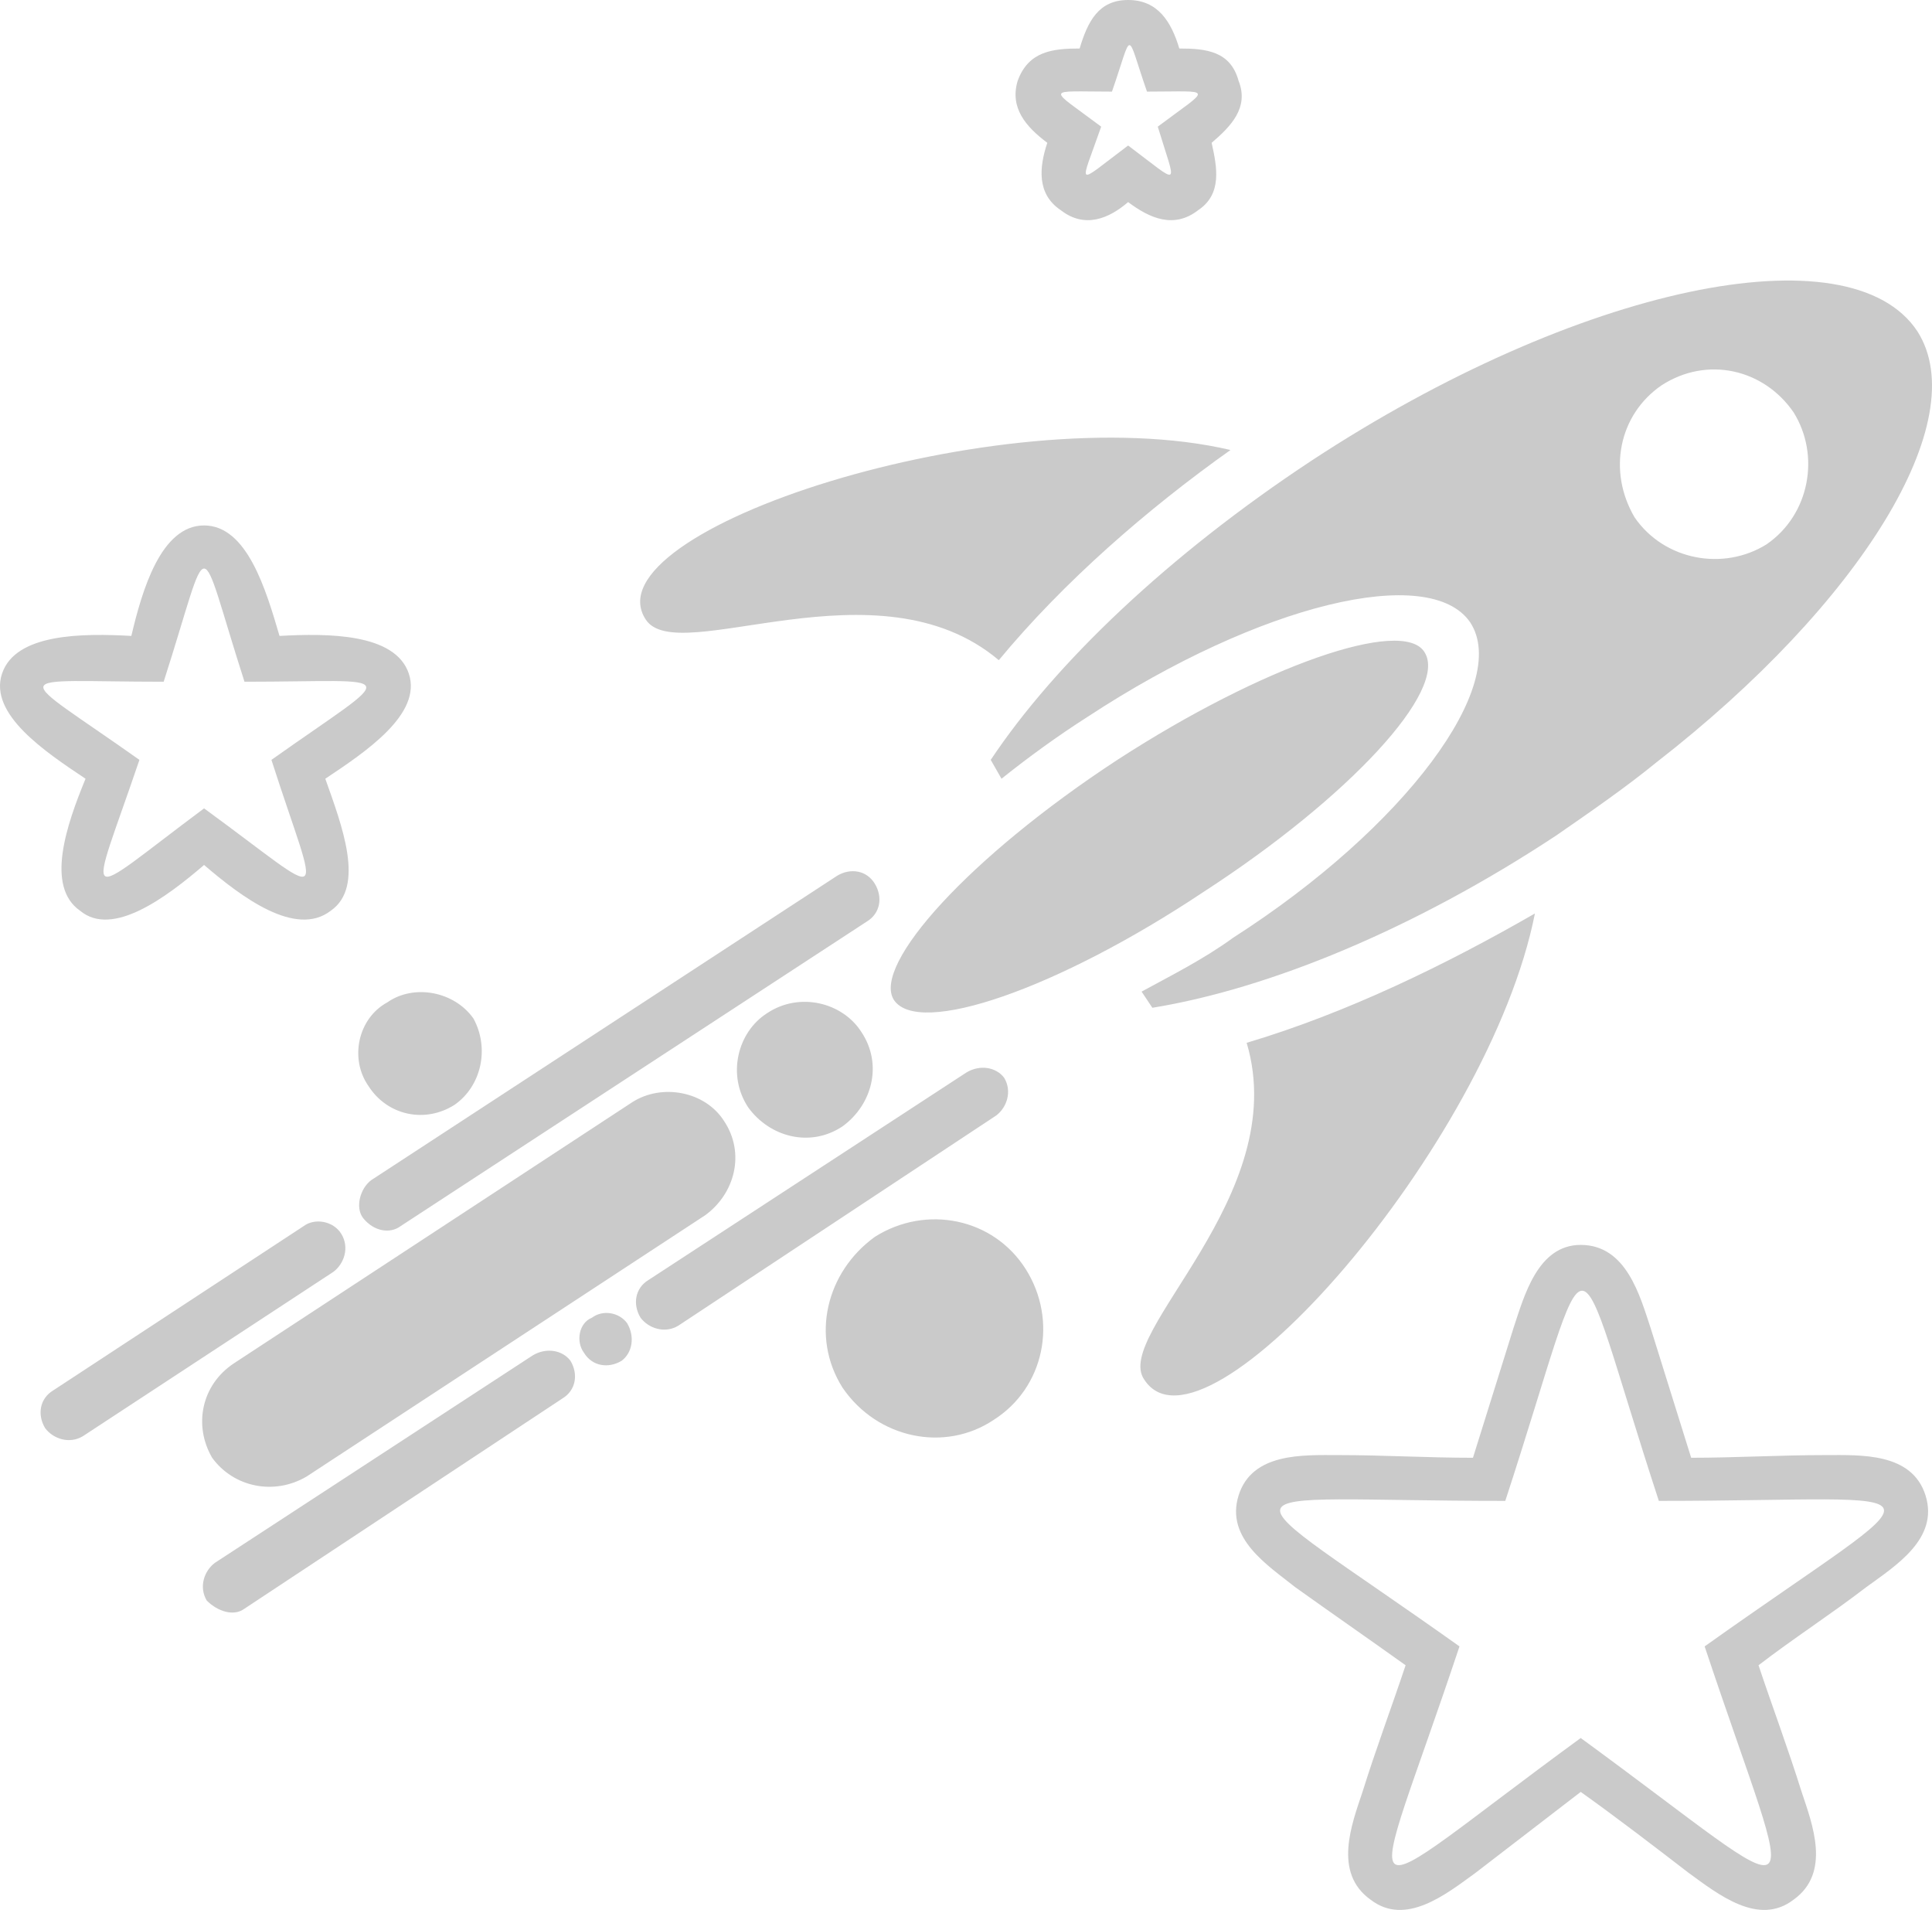 <?xml version="1.0" encoding="UTF-8" standalone="no"?>
<svg
   xmlns:dc="http://purl.org/dc/elements/1.1/"
   xmlns:cc="http://creativecommons.org/ns#"
   xmlns:rdf="http://www.w3.org/1999/02/22-rdf-syntax-ns#"
   xmlns:svg="http://www.w3.org/2000/svg"
   xmlns="http://www.w3.org/2000/svg"
   xmlns:sodipodi="http://sodipodi.sourceforge.net/DTD/sodipodi-0.dtd"
   xmlns:inkscape="http://www.inkscape.org/namespaces/inkscape"
   xml:space="preserve"
   version="1.1"
   style="image-rendering:optimizeQuality;shape-rendering:geometricPrecision;text-rendering:geometricPrecision"
   viewBox="0 0 717.145 708.8"
   x="0px"
   y="0px"
   fill-rule="evenodd"
   clip-rule="evenodd"
   id="svg14"
   sodipodi:docname="quickstart.svg"
   width="717.145"
   height="708.8"
   inkscape:version="1.0.1 (3bc2e813f5, 2020-09-07)"><sodipodi:namedview
     pagecolor="#ffffff"
     bordercolor="#666666"
     borderopacity="1"
     objecttolerance="10"
     gridtolerance="10"
     guidetolerance="10"
     inkscape:pageopacity="0"
     inkscape:pageshadow="2"
     inkscape:window-width="1920"
     inkscape:window-height="1002"
     id="namedview16"
     showgrid="false"
     fit-margin-top="0"
     fit-margin-left="0"
     fit-margin-right="0"
     fit-margin-bottom="0"
     inkscape:zoom="0.92411848"
     inkscape:cx="250.49117"
     inkscape:cy="592.72304"
     inkscape:window-x="0"
     inkscape:window-y="41"
     inkscape:window-maximized="1"
     inkscape:current-layer="svg14" /><defs
     id="defs4"><style
       type="text/css"
       id="style2">
   
    .fil0 {fill:black}
   
  </style></defs><g
     id="g8"
     transform="translate(-0.248)"
     style="fill:#cacaca;fill-opacity:1"><path
       class="fil0"
       d="m 368,282 c 24,-36 66,-76 119,-111 99,-65 200,-86 225,-48 21,33 -21,101 -97,160 -11,9 -24,18 -37,27 -53,35 -107,57 -150,64 l -4,-6 c 11,-6 23,-12 34,-20 64,-41 103,-94 88,-117 -15,-22 -78,-7 -142,35 -11,7 -22,15 -32,23 z M 438,18 c 10,0 19,1 22,12 4,10 -3,17 -10,23 2,9 4,19 -5,25 -9,7 -18,3 -26,-3 -7,6 -16,10 -25,3 -9,-6 -8,-16 -5,-25 -8,-6 -14,-13 -11,-23 4,-11 13,-12 23,-12 3,-10 7,-18 18,-18 11,0 16,8 19,18 z m -12,16 c 25,0 24,-2 4,13 7,23 9,22 -11,7 -20,15 -18,16 -10,-7 -20,-15 -21,-13 4,-13 8,-23 5,-23 13,0 z m 202,507 c 16,0 33,-1 50,-1 13,0 32,-1 37,15 5,16 -11,26 -22,34 -13,10 -27,19 -40,29 5,15 11,31 16,47 4,12 11,30 -3,40 -13,10 -28,-2 -39,-10 -13,-10 -26,-20 -40,-30 -13,10 -26,20 -39,30 -11,8 -26,20 -39,10 -14,-10 -7,-28 -3,-40 5,-16 11,-32 16,-47 -14,-10 -27,-19 -41,-29 -10,-8 -26,-18 -21,-34 5,-16 24,-15 37,-15 17,0 33,1 50,1 5,-16 10,-32 15,-48 4,-12 9,-31 25,-31 17,0 22,19 26,31 5,16 10,32 15,48 z m -12,16 c 110,0 107,-10 17,54 35,105 43,99 -46,34 -89,65 -80,71 -45,-34 -90,-64 -93,-54 17,-54 34,-104 23,-104 57,0 z M 104,236 c 18,-1 43,-1 48,14 5,15 -16,29 -31,39 6,17 15,40 2,49 -13,10 -33,-5 -47,-17 -14,12 -34,27 -46,17 -13,-9 -5,-32 2,-49 -15,-10 -36,-24 -31,-39 5,-15 30,-15 48,-14 4,-17 11,-41 27,-41 16,0 23,24 28,41 z m -13,17 c 59,0 58,-5 10,29 18,56 23,53 -25,18 -47,35 -43,38 -24,-18 -48,-34 -50,-29 9,-29 18,-56 12,-56 30,0 z m 290,218 c -12,-19 -37,-24 -56,-12 -18,13 -24,37 -12,56 13,19 38,24 56,12 19,-12 24,-37 12,-56 z M 17,530 v 0 c 3,4 9,6 14,3 l 93,-61 c 4,-3 6,-9 3,-14 v 0 c -3,-5 -10,-6 -14,-3 l -93,61 c -5,3 -6,9 -3,14 z m 60,64 v 0 c -3,-5 -1,-11 3,-14 l 118,-77 c 5,-3 11,-2 14,2 v 0 c 3,5 2,11 -3,14 L 91,597 c -4,3 -10,1 -14,-3 z M 233,491 c 3,5 2,11 -2,14 -5,3 -11,2 -14,-3 -3,-4 -2,-11 3,-13 4,-3 10,-2 13,2 z m 140,-91 v 0 c -3,-4 -9,-5 -14,-2 l -118,77 c -5,3 -6,9 -3,14 v 0 c 3,4 9,6 14,3 l 118,-78 c 4,-3 6,-9 3,-14 z m -53,-17 c -7,-11 -23,-15 -35,-7 -11,7 -15,23 -7,35 8,11 23,15 35,7 11,-8 15,-23 7,-35 z m -51,33 v 0 c -7,-11 -23,-14 -34,-7 L 87,506 c -12,8 -15,23 -8,35 v 0 c 8,11 23,14 35,7 l 148,-97 c 11,-8 15,-23 7,-35 z m -93,-38 c 6,11 3,25 -7,32 -11,7 -25,4 -32,-7 -7,-10 -4,-25 7,-31 10,-7 25,-4 32,6 z m 149,-50 v 0 c 3,5 2,11 -3,14 L 149,455 c -4,3 -10,2 -14,-3 v 0 c -3,-4 -1,-11 3,-14 L 311,325 c 5,-3 11,-2 14,3 z m 204,-86 c 9,14 -28,54 -82,89 -54,36 -106,54 -115,40 -8,-13 28,-53 83,-89 54,-35 106,-53 114,-40 z m -72,-75 c -85,-20 -239,30 -217,63 12,18 86,-23 131,15 24,-29 55,-56 86,-78 z m 113,172 c -17,86 -123,207 -145,173 -12,-17 55,-68 38,-125 37,-11 74,-29 107,-48 z m 96,-186 c 10,16 6,38 -10,49 -16,10 -38,6 -49,-10 -10,-17 -6,-38 10,-49 17,-11 38,-6 49,10 z"
       id="path6"
       style="fill:#cacaca;fill-opacity:1" /></g></svg>
